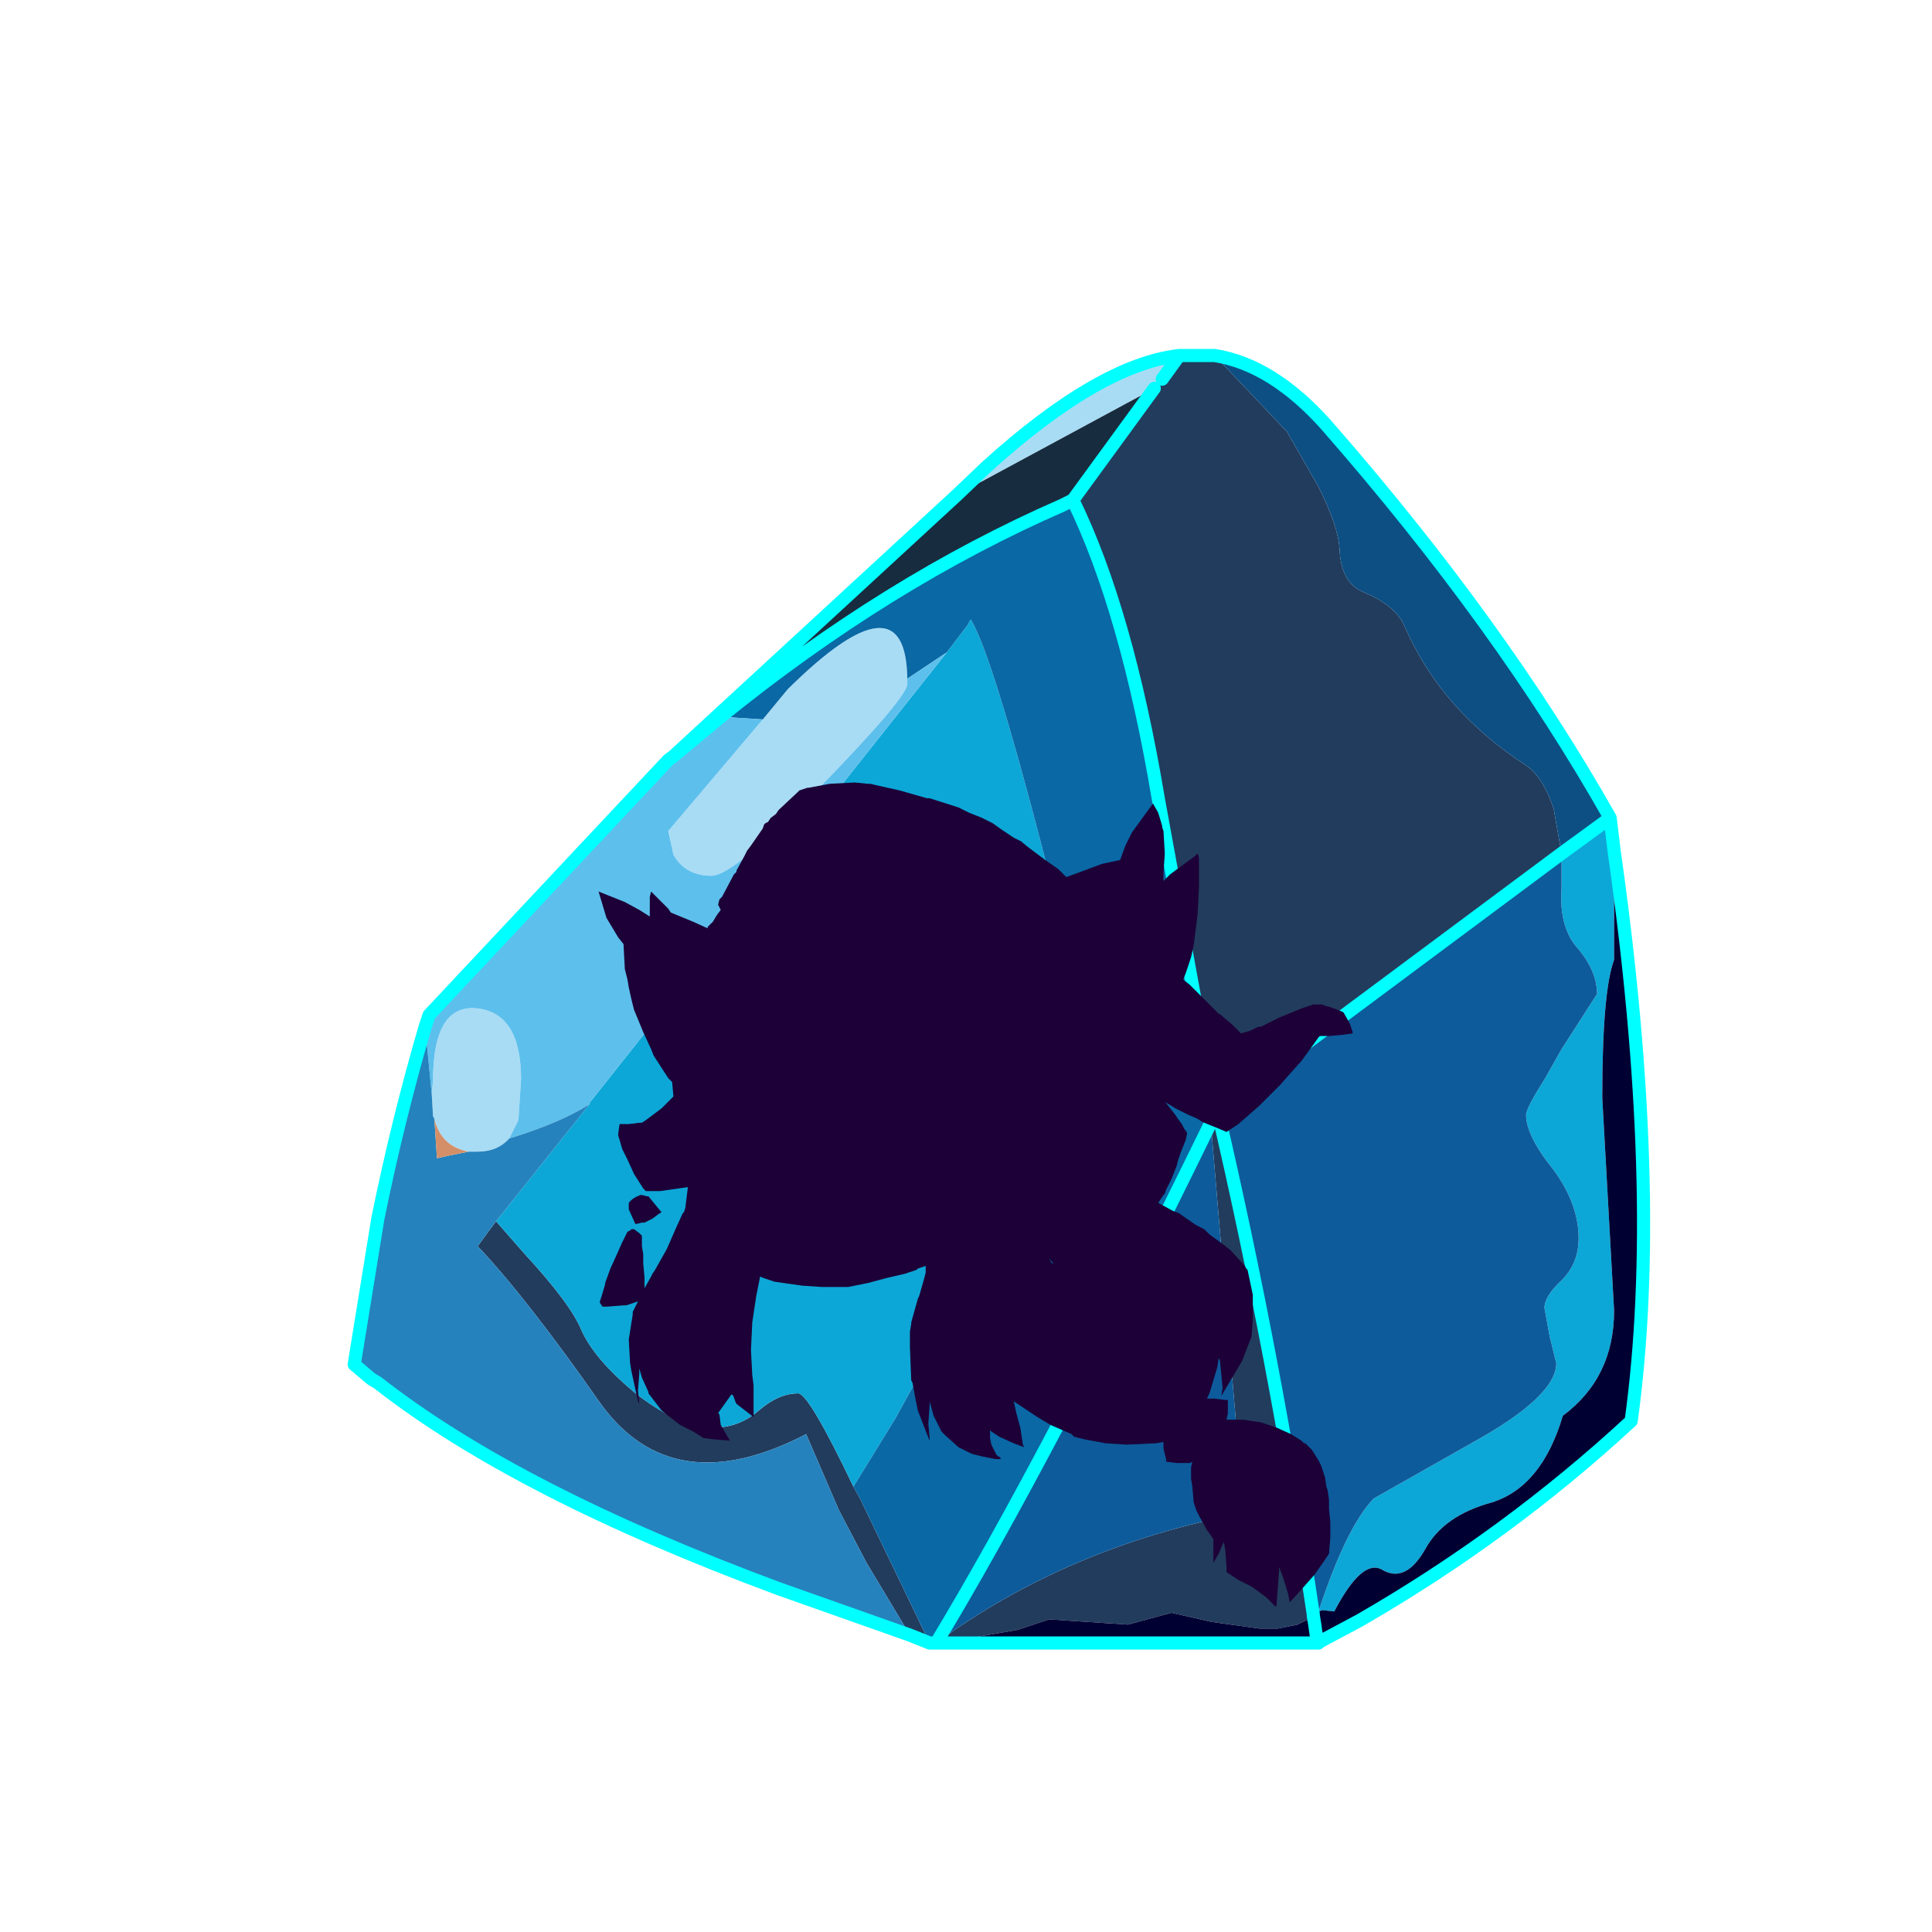 <?xml version="1.0" encoding="UTF-8" standalone="no"?>
<svg xmlns:ffdec="https://www.free-decompiler.com/flash" xmlns:xlink="http://www.w3.org/1999/xlink" ffdec:objectType="frame" height="30.0px" width="30.0px" xmlns="http://www.w3.org/2000/svg">
  <g transform="matrix(1.0, 0.0, 0.0, 1.0, 0.0, 0.0)">
    <use ffdec:characterId="1" height="30.0" transform="matrix(1.0, 0.0, 0.0, 1.0, 0.0, 0.0)" width="30.0" xlink:href="#shape0"/>
    <filter id="filter0">
      <feColorMatrix in="SourceGraphic" result="filterResult0" type="matrix" values="0 0 0 0 0.4,0 0 0 0 1.0,0 0 0 0 1.0,0 0 0 1 0"/>
      <feConvolveMatrix divisor="100.0" in="filterResult0" kernelMatrix="1 1 1 1 1 1 1 1 1 1 1 1 1 1 1 1 1 1 1 1 1 1 1 1 1 1 1 1 1 1 1 1 1 1 1 1 1 1 1 1 1 1 1 1 1 1 1 1 1 1 1 1 1 1 1 1 1 1 1 1 1 1 1 1 1 1 1 1 1 1 1 1 1 1 1 1 1 1 1 1 1 1 1 1 1 1 1 1 1 1 1 1 1 1 1 1 1 1 1 1" order="10 10" result="filterResult1"/>
      <feComposite in="SourceGraphic" in2="filterResult1" operator="over" result="filterResult2"/>
    </filter>
    <use ffdec:characterId="3" filter="url(#filter0)" height="49.55" transform="matrix(0.408, 0.0, 0.0, 0.408, 5.398, 5.398)" width="49.55" xlink:href="#sprite0"/>
  </g>
  <defs>
    <g id="shape0" transform="matrix(1.0, 0.0, 0.0, 1.0, 0.0, 0.0)">
      <path d="M0.0 0.0 L30.0 0.0 30.0 30.0 0.0 30.0 0.0 0.0" fill="#33cc66" fill-opacity="0.0" fill-rule="evenodd" stroke="none"/>
    </g>
    <g id="sprite0" transform="matrix(1.0, 0.0, 0.0, 1.0, 0.25, 0.25)">
      <use ffdec:characterId="2" height="49.55" transform="matrix(1.0, 0.0, 0.0, 1.0, -0.25, -0.25)" width="49.55" xlink:href="#shape1"/>
    </g>
    <g id="shape1" transform="matrix(1.0, 0.0, 0.0, 1.0, 0.25, 0.25)">
      <path d="M32.75 0.05 L35.5 2.95 36.7 5.05 Q37.45 6.55 37.5 7.4 37.55 8.7 38.4 9.05 39.6 9.55 39.95 10.3 41.35 13.55 44.6 15.65 45.25 16.1 45.65 17.3 L45.95 19.0 32.85 28.75 32.6 27.6 32.45 26.9 32.4 26.75 30.6 16.9 Q29.4 9.75 27.35 5.55 L30.45 1.3 30.75 0.95 31.4 0.05 32.75 0.05 M19.0 43.1 L19.25 43.55 21.9 49.05 21.15 48.75 19.5 46.0 18.45 44.0 17.2 41.1 Q12.1 43.75 9.35 39.9 6.55 35.9 4.7 33.95 L5.1 33.4 5.4 33.0 6.45 34.2 Q8.25 36.15 8.65 37.15 9.15 38.25 10.65 39.5 12.35 40.85 13.7 40.85 14.65 40.85 15.4 40.2 16.15 39.55 16.9 39.55 17.3 39.55 19.0 43.1 M32.6 29.25 L32.85 28.75 Q35.05 38.2 36.5 47.95 L36.5 48.0 36.25 48.2 36.2 48.2 35.9 48.35 35.15 48.5 34.45 48.5 32.65 48.25 31.1 47.9 29.45 48.35 26.45 48.15 25.25 48.55 23.8 48.8 23.0 49.05 22.15 49.05 Q27.2 45.35 33.85 44.1 L32.6 29.25" fill="#223c5d" fill-rule="evenodd" stroke="none"/>
      <path d="M45.95 19.0 L45.65 17.3 Q45.25 16.1 44.6 15.65 41.35 13.55 39.95 10.3 39.6 9.55 38.4 9.05 37.55 8.7 37.5 7.4 37.45 6.55 36.7 5.05 L35.5 2.95 32.75 0.05 Q34.95 0.4 37.0 2.7 43.65 10.3 47.8 17.65 L45.95 19.0" fill="#0d4f83" fill-rule="evenodd" stroke="none"/>
      <path d="M45.95 19.0 L47.8 17.65 47.95 18.9 47.95 23.05 Q47.5 24.25 47.5 28.3 L47.95 36.4 Q47.95 38.95 46.0 40.4 45.2 43.1 43.3 43.7 41.45 44.2 40.75 45.5 40.0 46.8 39.1 46.25 38.35 45.85 37.3 47.85 L36.85 47.8 36.7 47.85 Q37.75 44.65 38.8 43.55 L42.6 41.4 Q45.75 39.65 45.75 38.4 L45.5 37.4 45.3 36.3 Q45.3 35.85 45.95 35.25 46.6 34.6 46.6 33.65 46.6 32.35 45.65 31.05 44.6 29.75 44.6 28.95 44.6 28.7 45.3 27.6 L45.95 26.45 47.3 24.35 Q47.3 23.5 46.6 22.65 45.85 21.85 45.95 20.35 L45.95 19.0 M22.55 11.35 L23.35 10.3 23.45 10.1 23.5 10.15 Q24.3 11.55 26.15 18.65 L26.55 20.2 22.7 26.5 22.1 27.55 Q24.5 26.7 28.1 27.55 L28.1 27.7 Q28.1 30.4 26.75 32.2 L23.2 36.2 Q22.45 37.1 20.6 40.5 L19.0 43.1 Q17.3 39.55 16.9 39.55 16.15 39.55 15.4 40.2 14.65 40.85 13.7 40.85 12.35 40.85 10.65 39.5 9.15 38.25 8.65 37.15 8.25 36.15 6.45 34.2 L5.4 33.0 8.95 28.55 8.95 28.5 22.55 11.35" fill="#0ca7d7" fill-rule="evenodd" stroke="none"/>
      <path d="M36.7 47.85 L36.85 47.8 37.3 47.85 Q38.35 45.85 39.1 46.25 40.0 46.8 40.75 45.5 41.45 44.2 43.3 43.7 45.2 43.1 46.0 40.4 47.95 38.95 47.95 36.4 L47.5 28.3 Q47.5 24.25 47.95 23.05 L47.95 18.9 Q49.8 31.9 48.6 40.6 43.9 44.95 38.25 48.2 L36.75 49.0 36.7 49.05 36.65 49.05 36.65 49.0 36.55 48.3 36.65 49.0 36.65 49.05 23.0 49.05 23.8 48.8 25.25 48.55 26.45 48.15 29.45 48.35 31.1 47.9 32.65 48.25 34.45 48.5 35.15 48.5 35.9 48.35 36.2 48.2 36.25 48.2 36.5 48.0 36.55 48.3 36.7 47.85" fill="#000033" fill-rule="evenodd" stroke="none"/>
      <path d="M32.85 28.75 L45.95 19.0 45.95 20.35 Q45.85 21.85 46.6 22.65 47.3 23.5 47.3 24.35 L45.95 26.45 45.3 27.6 Q44.6 28.7 44.6 28.95 44.6 29.75 45.65 31.05 46.6 32.35 46.6 33.65 46.6 34.6 45.95 35.25 45.3 35.85 45.3 36.3 L45.5 37.4 45.75 38.4 Q45.75 39.65 42.6 41.4 L38.8 43.55 Q37.75 44.65 36.7 47.85 L36.55 48.3 36.5 48.0 36.5 47.95 Q35.05 38.2 32.85 28.75 M22.15 49.05 Q26.15 42.45 32.6 29.25 L33.85 44.1 Q27.2 45.35 22.15 49.05" fill="#0d5b9b" fill-rule="evenodd" stroke="none"/>
      <path d="M31.4 0.05 L30.75 0.95 30.45 1.3 22.95 5.35 24.05 4.3 Q28.35 0.4 31.4 0.05 M22.7 26.5 L27.8 26.8 28.1 27.55 Q24.5 26.7 22.1 27.55 L22.7 26.5 M21.05 12.35 L21.05 12.55 Q21.05 13.05 17.75 16.45 14.45 19.85 13.6 19.85 12.6 19.85 12.15 19.05 L11.95 18.15 15.55 13.9 16.5 12.75 Q21.0 8.3 21.05 12.35 M2.95 28.15 L3.0 27.65 Q3.0 24.7 4.7 24.9 6.35 25.1 6.35 27.6 L6.25 29.15 5.9 29.85 Q5.45 30.35 4.7 30.35 L4.35 30.35 Q3.3 30.15 3.05 29.1 L3.0 29.0 2.95 28.15" fill="#a8dcf4" fill-rule="evenodd" stroke="none"/>
      <path d="M30.45 1.3 L27.35 5.55 26.95 5.75 30.45 1.3" fill="#925854" fill-rule="evenodd" stroke="none"/>
      <path d="M27.35 5.55 Q29.4 9.75 30.6 16.9 L32.4 26.75 32.45 26.9 32.6 27.6 32.85 28.75 32.6 29.25 Q26.15 42.45 22.15 49.05 L21.9 49.05 19.25 43.55 19.0 43.1 20.6 40.5 Q22.45 37.1 23.2 36.2 L26.75 32.2 Q28.1 30.4 28.1 27.7 L28.1 27.55 27.8 26.8 22.7 26.5 26.55 20.2 26.15 18.65 Q24.3 11.55 23.5 10.15 L23.45 10.1 23.35 10.3 22.55 11.35 21.05 12.35 Q21.0 8.3 16.5 12.75 L15.55 13.9 13.95 13.8 Q20.3 8.65 26.95 5.75 L27.35 5.55" fill="#0a68a5" fill-rule="evenodd" stroke="none"/>
      <path d="M21.05 12.35 L22.55 11.35 8.95 28.5 8.95 28.55 Q7.85 29.25 5.9 29.85 L6.25 29.15 6.35 27.6 Q6.35 25.1 4.7 24.9 3.0 24.7 3.0 27.65 L2.95 28.15 2.7 25.6 2.85 25.15 11.95 15.45 12.15 15.3 13.95 13.8 15.55 13.9 11.95 18.15 12.15 19.05 Q12.6 19.85 13.6 19.85 14.45 19.85 17.75 16.45 21.05 13.05 21.05 12.55 L21.05 12.35" fill="#5dbfec" fill-rule="evenodd" stroke="none"/>
      <path d="M22.95 5.35 L30.45 1.3 26.95 5.75 Q20.3 8.65 13.95 13.8 L12.15 15.3 22.95 5.35" fill="#172c3f" fill-rule="evenodd" stroke="none"/>
      <path d="M2.7 25.6 L2.95 28.15 3.0 29.0 3.05 29.1 3.15 30.6 3.6 30.5 4.35 30.35 4.7 30.35 Q5.45 30.35 5.9 29.85 7.85 29.25 8.95 28.55 L5.4 33.0 5.1 33.4 4.7 33.95 Q6.55 35.9 9.35 39.9 12.1 43.75 17.2 41.1 L18.45 44.0 19.5 46.0 21.15 48.75 16.2 47.0 Q6.2 43.3 0.9 39.15 L0.65 39.0 0.0 38.45 0.9 32.9 Q1.65 29.2 2.7 25.6" fill="#2582bd" fill-rule="evenodd" stroke="none"/>
      <path d="M4.35 30.35 L3.6 30.5 3.15 30.6 3.05 29.1 Q3.3 30.15 4.35 30.35" fill="#d48f68" fill-rule="evenodd" stroke="none"/>
      <path d="M32.75 0.05 L31.4 0.05 30.75 0.95 M30.45 1.3 L27.35 5.55 Q29.4 9.75 30.6 16.9 L32.4 26.75 32.45 26.9 32.6 27.6 32.85 28.75 45.95 19.0 47.8 17.65 Q43.65 10.3 37.0 2.7 34.95 0.4 32.75 0.05 M47.95 18.9 L47.8 17.65 M36.55 48.3 L36.65 49.0 36.65 49.05 36.7 49.05 36.75 49.0 38.25 48.2 Q43.9 44.95 48.6 40.6 49.8 31.9 47.95 18.9 M21.9 49.05 L22.15 49.05 Q26.15 42.45 32.6 29.25 L32.85 28.75 Q35.05 38.2 36.5 47.95 L36.5 48.0 36.55 48.3 M31.4 0.05 Q28.35 0.4 24.05 4.3 L22.95 5.35 12.15 15.3 11.95 15.45 2.85 25.15 2.7 25.6 Q1.65 29.2 0.9 32.9 L0.0 38.45 0.65 39.0 0.9 39.15 Q6.2 43.3 16.2 47.0 L21.15 48.75 21.9 49.05 M26.95 5.75 L27.35 5.55 M13.95 13.8 L12.15 15.3 M22.15 49.05 L23.0 49.05 36.65 49.05 M26.95 5.75 Q20.3 8.65 13.95 13.8" fill="none" stroke="#00ffff" stroke-linecap="round" stroke-linejoin="round" stroke-width="0.5"/>
      <path d="M10.45 32.4 L10.45 32.3 Q10.6 32.1 10.9 32.0 L10.95 32.0 11.15 32.05 11.2 32.05 11.65 32.6 11.7 32.65 11.55 32.75 11.35 32.9 11.05 33.05 10.95 33.05 10.75 33.1 10.7 33.1 10.45 32.55 10.45 32.4 M21.8 16.9 L21.9 16.9 23.0 17.25 23.2 17.35 23.4 17.45 23.9 17.65 24.3 17.85 24.65 18.1 25.1 18.4 25.4 18.55 25.45 18.6 25.7 18.8 26.3 19.25 26.8 19.6 27.1 19.9 27.65 19.7 28.45 19.4 29.15 19.25 29.35 18.7 29.6 18.2 30.4 17.1 30.6 17.45 30.75 17.95 30.75 18.0 30.8 18.15 30.85 19.0 30.8 19.75 30.8 20.05 31.05 19.8 31.25 19.65 32.0 19.1 32.1 19.0 32.15 19.15 32.15 20.3 32.1 21.3 31.95 22.5 31.85 22.95 31.65 23.55 31.55 23.8 31.8 24.0 32.2 24.4 32.7 24.9 32.85 25.05 32.9 25.1 33.0 25.15 33.05 25.2 33.1 25.25 33.4 25.5 33.6 25.7 33.65 25.75 33.75 25.85 34.1 25.75 34.4 25.6 34.5 25.6 34.6 25.55 34.8 25.45 35.2 25.25 36.05 24.9 36.2 24.85 36.5 24.75 36.85 24.75 36.95 24.8 37.15 24.85 37.55 25.0 37.65 25.05 37.85 25.4 37.9 25.5 38.0 25.8 38.0 25.85 37.65 25.9 37.1 25.95 36.75 25.95 36.7 26.0 36.45 26.35 36.05 26.9 35.6 27.4 35.25 27.8 34.45 28.6 33.65 29.3 33.2 29.6 32.85 29.45 32.35 29.25 32.25 29.2 32.1 29.1 31.75 28.95 31.25 28.7 30.85 28.45 30.9 28.5 31.25 28.95 31.35 29.1 31.5 29.3 31.6 29.5 31.65 29.55 31.7 29.65 31.65 29.9 31.45 30.4 31.35 30.7 31.3 30.9 31.1 31.4 30.9 31.8 30.85 31.95 30.8 32.0 30.6 32.3 31.15 32.6 31.4 32.7 31.9 33.05 32.05 33.15 32.35 33.3 32.55 33.5 33.1 33.9 33.35 34.1 33.9 34.7 33.95 34.8 34.0 34.85 34.2 35.8 34.2 36.65 34.15 37.4 33.95 37.9 33.8 38.3 33.15 39.4 33.0 39.65 33.05 39.35 32.95 38.3 32.9 38.2 32.85 38.55 32.55 39.55 32.45 39.75 32.75 39.75 33.15 39.8 33.25 39.8 33.25 39.85 33.25 40.3 33.2 40.55 33.25 40.55 33.85 40.55 34.15 40.6 34.5 40.65 34.8 40.75 35.1 40.85 35.65 41.1 36.05 41.35 36.15 41.45 36.2 41.45 36.4 41.65 36.45 41.7 36.7 42.1 36.75 42.2 36.8 42.3 36.95 42.75 37.0 43.1 37.05 43.25 37.1 43.6 37.1 43.75 37.1 43.95 37.15 44.45 37.15 45.05 37.1 45.65 36.9 45.95 36.55 46.45 36.15 46.9 35.7 47.4 35.6 47.5 35.55 47.2 35.35 46.55 35.2 46.15 35.2 46.3 35.15 46.95 35.1 47.65 35.05 47.65 34.7 47.3 34.15 46.9 33.65 46.65 33.2 46.35 33.2 46.15 33.15 45.5 33.1 45.2 33.05 45.3 32.9 45.65 32.7 46.0 32.7 45.75 32.7 45.2 32.7 45.1 32.6 44.95 32.45 44.75 32.4 44.65 32.15 44.2 32.05 44.0 31.95 43.7 31.9 43.1 31.85 42.8 31.85 42.35 31.9 42.15 31.8 42.2 31.3 42.2 30.9 42.15 30.9 42.05 30.8 41.65 30.8 41.4 30.5 41.45 29.4 41.5 28.6 41.45 27.8 41.3 27.4 41.2 27.3 41.1 26.5 40.75 26.0 40.45 25.1 39.85 25.2 40.3 25.35 40.85 25.45 41.5 25.5 41.6 25.1 41.45 24.55 41.2 24.25 41.0 24.2 40.95 24.2 41.0 24.2 41.25 24.25 41.5 24.45 41.9 24.6 42.0 24.6 42.05 24.4 42.05 23.9 41.95 23.5 41.85 23.0 41.6 22.5 41.15 22.35 41.0 22.05 40.4 21.9 39.85 21.9 40.0 21.85 40.7 21.9 41.25 21.9 41.35 21.8 41.1 21.45 40.2 21.35 39.7 21.25 39.15 21.2 39.05 21.15 37.8 21.15 37.2 21.2 36.9 21.2 36.85 21.45 35.95 21.5 35.85 21.7 35.15 21.75 34.95 21.75 34.7 21.45 34.8 21.4 34.85 20.95 35.0 20.3 35.15 19.55 35.35 18.8 35.5 18.4 35.5 17.8 35.5 17.05 35.45 16.35 35.35 16.0 35.3 15.85 35.25 15.55 35.15 15.45 35.1 15.3 35.85 15.15 36.85 15.1 37.9 15.15 38.85 15.2 39.25 15.2 39.35 15.2 39.8 15.2 40.45 14.55 39.95 14.5 39.85 14.45 39.7 14.4 39.6 14.35 39.6 13.85 40.3 13.9 40.35 13.95 40.75 14.3 41.35 13.7 41.3 13.3 41.25 12.9 41.0 12.8 40.95 12.4 40.75 11.95 40.4 11.7 40.2 11.2 39.55 11.2 39.5 10.95 38.95 10.85 38.6 10.85 38.8 10.8 39.45 10.85 39.95 10.8 39.85 10.55 38.7 10.5 38.4 10.45 37.5 10.6 36.55 10.6 36.45 10.8 36.05 10.65 36.1 10.35 36.2 10.25 36.2 9.6 36.25 9.5 36.25 9.45 36.25 9.35 36.1 9.35 36.05 9.4 35.9 9.55 35.4 9.55 35.35 9.75 34.8 10.0 34.25 10.2 33.8 10.35 33.5 10.4 33.4 10.5 33.35 10.55 33.3 10.65 33.3 10.85 33.45 10.95 33.55 10.95 33.65 10.95 33.95 11.0 34.25 11.0 34.6 11.05 35.15 11.05 35.55 11.3 35.1 11.35 35.0 11.45 34.85 11.9 34.05 12.25 33.25 12.5 32.7 12.55 32.65 12.6 32.5 12.7 31.7 12.35 31.75 11.65 31.85 11.3 31.85 11.2 31.85 11.1 31.85 11.0 31.75 10.65 31.2 10.4 30.65 10.2 30.25 10.1 29.9 10.05 29.75 10.05 29.65 10.1 29.3 10.25 29.3 10.45 29.3 10.85 29.25 10.95 29.25 11.1 29.15 11.5 28.85 11.7 28.7 11.8 28.6 12.0 28.4 12.15 28.25 12.1 27.7 11.95 27.55 11.4 26.7 11.3 26.45 11.0 25.8 10.65 24.95 10.55 24.55 10.45 24.1 10.4 23.8 10.3 23.4 10.25 22.45 10.05 22.2 9.75 21.7 9.6 21.45 9.3 20.45 9.8 20.65 10.3 20.85 10.85 21.15 11.25 21.4 11.25 20.65 11.3 20.45 11.95 21.1 12.05 21.25 12.9 21.6 13.45 21.85 13.45 21.8 13.65 21.6 13.8 21.35 13.95 21.15 13.85 20.95 13.9 20.75 14.0 20.65 14.45 19.8 14.55 19.7 14.55 19.65 14.85 19.1 14.95 18.9 15.1 18.7 15.55 18.05 15.6 17.9 15.65 17.85 15.75 17.8 15.85 17.65 16.05 17.5 16.15 17.35 16.95 16.6 17.25 16.5 17.3 16.5 18.1 16.35 19.05 16.3 19.55 16.35 19.65 16.35 19.85 16.4 20.75 16.6 21.8 16.9 M26.55 34.6 L26.6 34.6 26.45 34.4 26.55 34.6" fill="#1c0037" fill-rule="evenodd" stroke="none"/>
    </g>
  </defs>
</svg>
